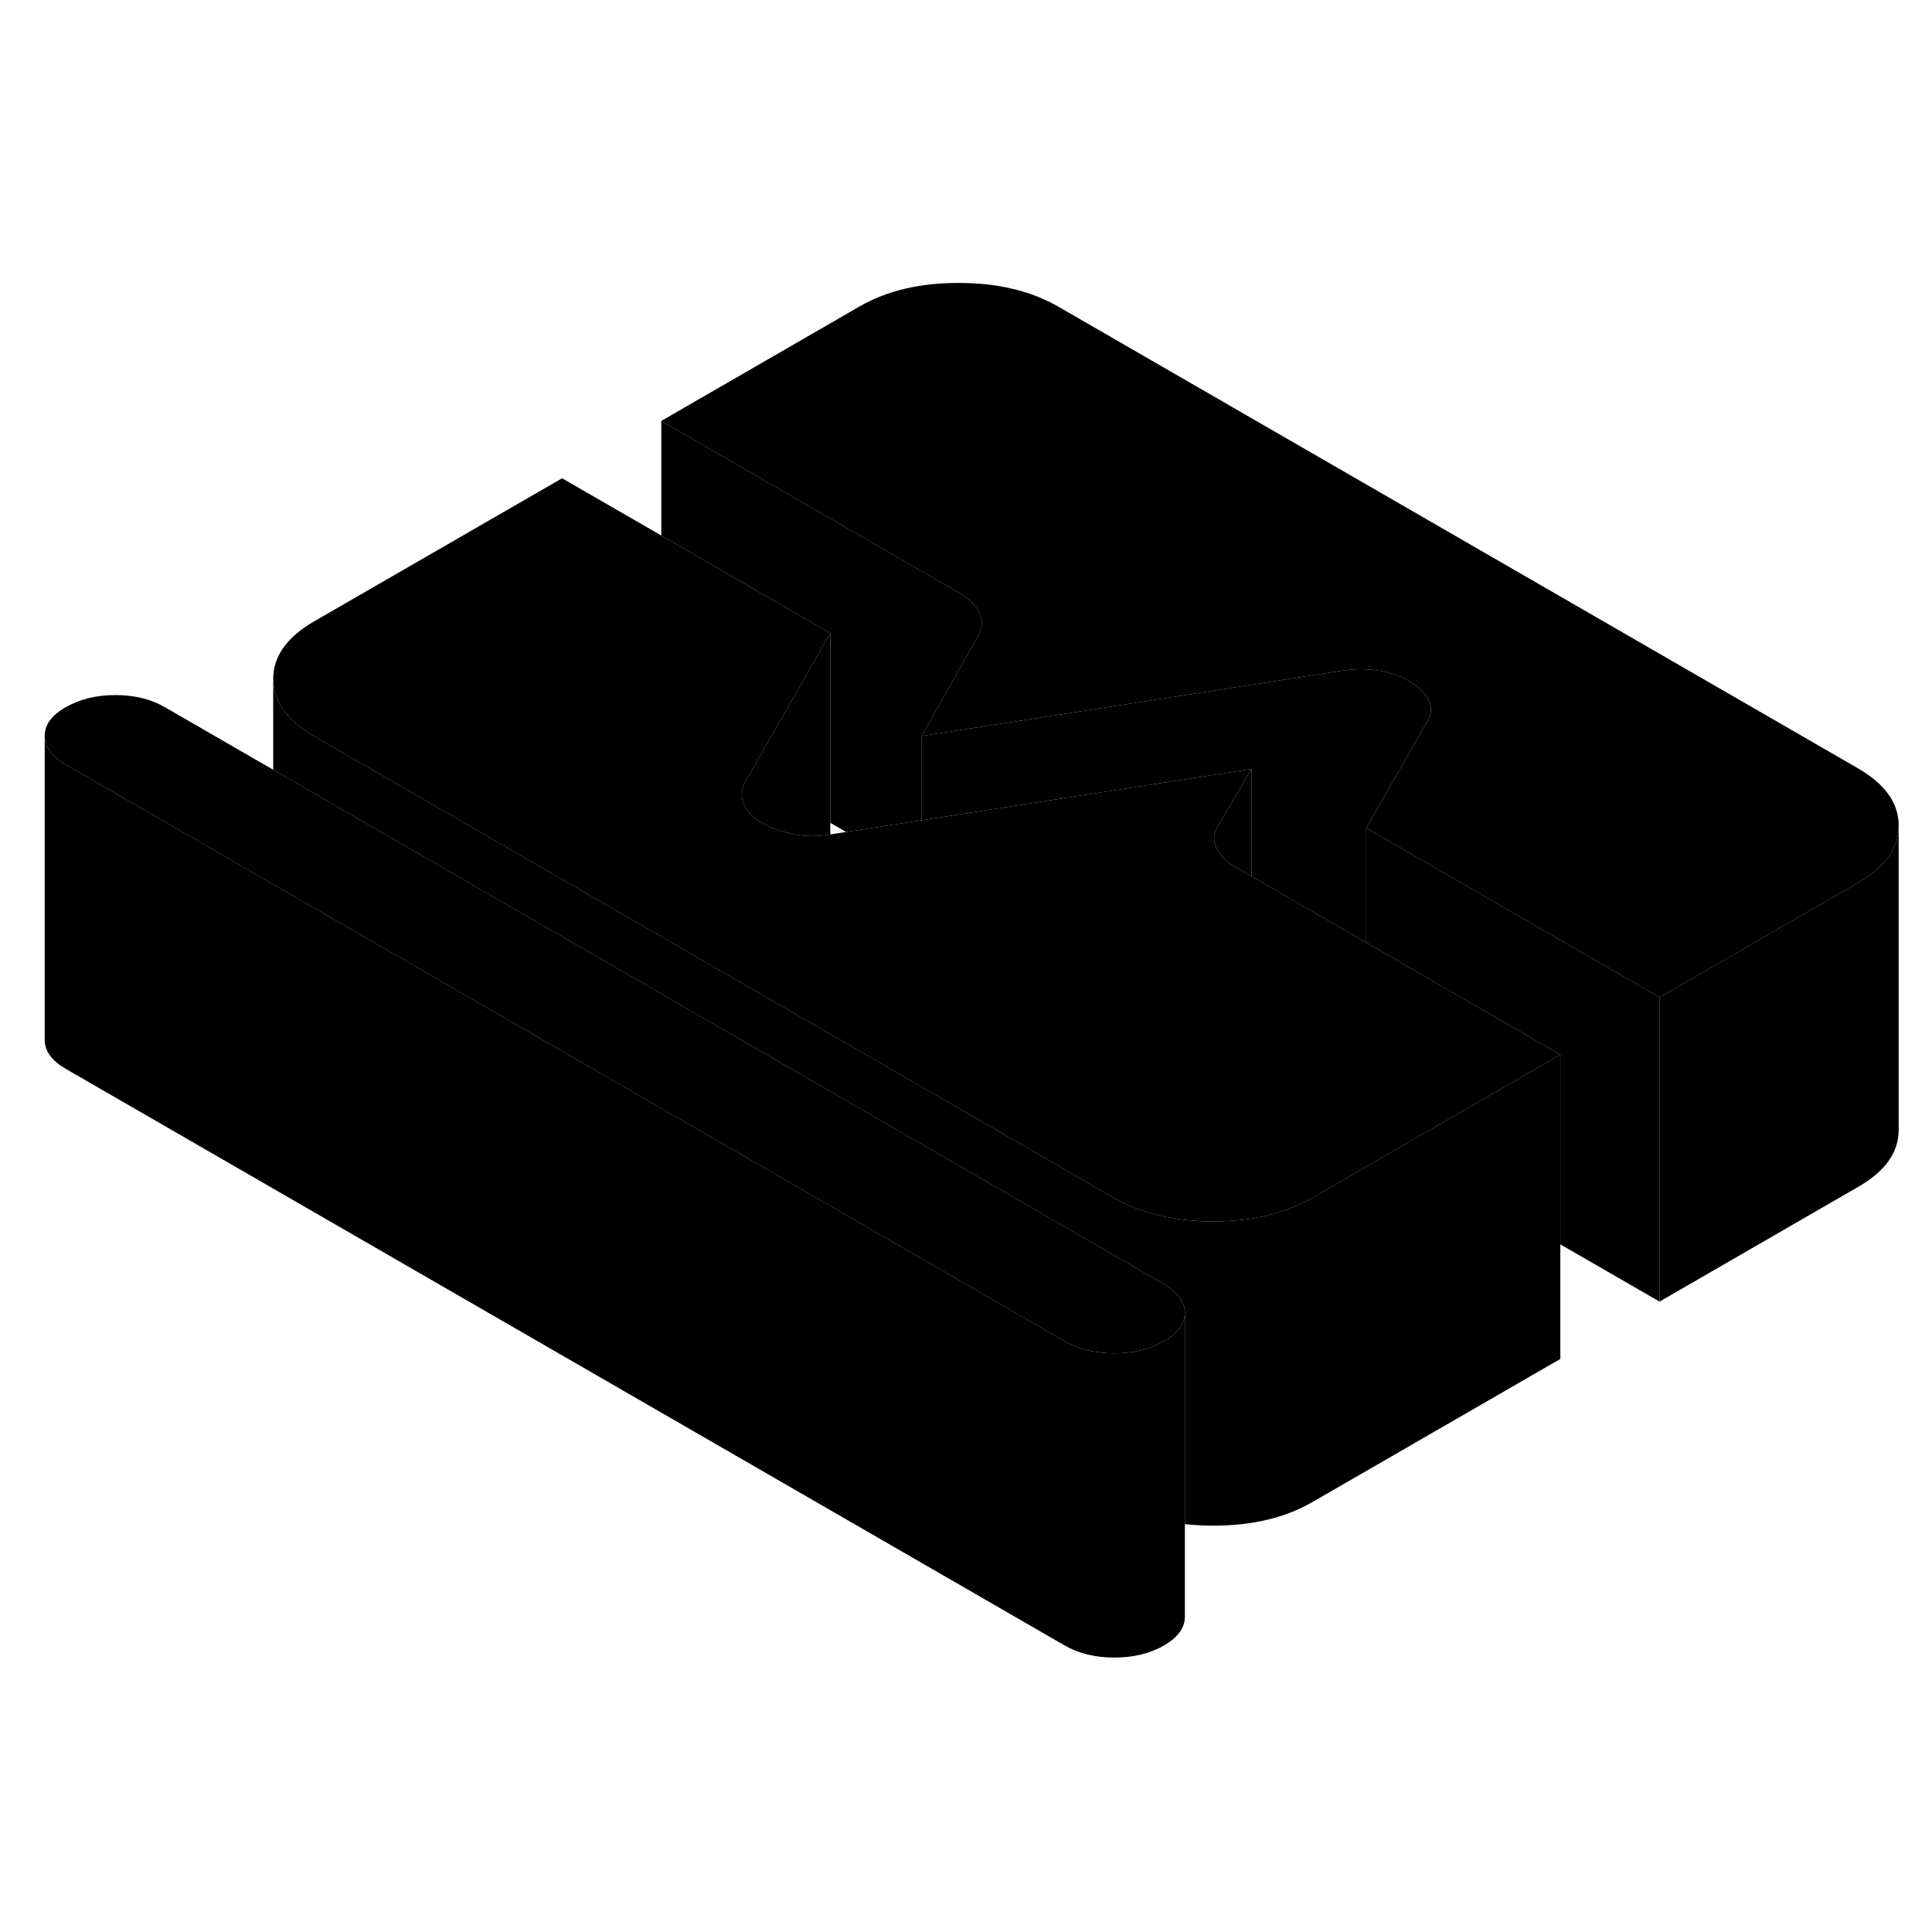 <svg width="48" height="48" viewBox="0 0 127 95" xmlns="http://www.w3.org/2000/svg" stroke-width="1px"
     stroke-linecap="round" stroke-linejoin="round">
    <path d="M54.579 25.62V38.85C53.789 39 52.999 39 52.199 38.84C51.379 38.68 50.669 38.43 50.069 38.08C49.469 37.73 49.069 37.31 48.879 36.82C48.689 36.34 48.719 35.86 48.989 35.39L49.219 34.99L54.579 25.62Z" class="pr-icon-iso-solid-stroke" stroke-linejoin="round"/>
    <path d="M102.569 53.33V73.33L86.269 82.74C84.469 83.78 82.299 84.29 79.73 84.29C79.09 84.29 78.48 84.25 77.889 84.19V70.28C77.879 69.56 77.409 68.93 76.48 68.39L58.819 58.19L50.23 53.23L28.179 40.5L17.959 34.6V28.63C17.97 30.1 18.879 31.37 20.679 32.41L31.439 38.62L51.84 50.4L63.959 57.39L73.179 62.72C74.989 63.76 77.169 64.28 79.73 64.29C81.799 64.29 83.609 63.96 85.169 63.28C85.549 63.13 85.919 62.94 86.269 62.74L91.769 59.56L102.569 53.33Z" class="pr-icon-iso-solid-stroke" stroke-linejoin="round"/>
    <path d="M82.27 34.55V41.599L81.24 41.01C80.64 40.67 80.22 40.25 79.97 39.76C79.72 39.27 79.76 38.78 80.08 38.27L82.27 34.55Z" class="pr-icon-iso-solid-stroke" stroke-linejoin="round"/>
    <path d="M109.09 49.56V69.56L102.57 65.8V53.33L89.81 45.96V38.43L109.09 49.56Z" class="pr-icon-iso-solid-stroke" stroke-linejoin="round"/>
    <path d="M77.889 70.28C77.889 71 77.43 71.63 76.51 72.17C75.579 72.7 74.49 72.96 73.24 72.96C71.99 72.96 70.889 72.69 69.96 72.15L21.649 44.26L17.959 42.13L4.339 34.27C3.409 33.73 2.939 33.1 2.939 32.37C2.939 31.64 3.389 31.02 4.319 30.49C5.239 29.96 6.329 29.69 7.589 29.69C8.849 29.69 9.93 29.96 10.86 30.5L17.959 34.6L28.179 40.5L50.23 53.23L58.819 58.19L76.48 68.39C77.409 68.93 77.879 69.56 77.889 70.28Z" class="pr-icon-iso-solid-stroke" stroke-linejoin="round"/>
    <path d="M102.569 53.33L91.769 59.56L86.269 62.74C85.919 62.94 85.549 63.13 85.169 63.28C83.609 63.96 81.799 64.29 79.73 64.29C77.169 64.28 74.989 63.76 73.179 62.72L63.959 57.39L51.84 50.4L31.439 38.62L20.679 32.41C18.879 31.37 17.97 30.1 17.959 28.63C17.959 27.15 18.849 25.89 20.64 24.85L36.95 15.44L43.469 19.2L54.26 25.44L54.58 25.62L49.219 34.99L48.989 35.39C48.719 35.86 48.69 36.34 48.88 36.82C49.069 37.31 49.469 37.73 50.069 38.08C50.669 38.43 51.38 38.68 52.2 38.84C52.999 39 53.789 39 54.58 38.85C54.599 38.85 54.629 38.84 54.649 38.84L55.62 38.69L60.59 37.92L82.269 34.55L80.079 38.27C79.76 38.78 79.719 39.27 79.969 39.76C80.219 40.25 80.639 40.67 81.24 41.01L82.269 41.6L89.809 45.96L102.569 53.33Z" class="pr-icon-iso-solid-stroke" stroke-linejoin="round"/>
    <path d="M124.809 38.28V58.26C124.819 59.74 123.929 61 122.129 62.03L109.089 69.56V49.56L111.329 48.27L122.129 42.03C123.919 41.01 124.809 39.75 124.809 38.28Z" class="pr-icon-iso-solid-stroke" stroke-linejoin="round"/>
    <path d="M93.779 31.5L90.919 36.49L89.809 38.43V45.96L82.269 41.6V34.55L60.589 37.92V32.38L78.889 29.54L88.209 28.09C88.969 27.97 89.739 27.96 90.539 28.07C91.329 28.18 92.019 28.41 92.619 28.76C93.229 29.11 93.649 29.53 93.899 30.01C94.149 30.5 94.109 31 93.779 31.5Z" class="pr-icon-iso-solid-stroke" stroke-linejoin="round"/>
    <path d="M77.889 70.28V90.28C77.889 91 77.43 91.63 76.51 92.17C75.579 92.7 74.49 92.96 73.24 92.96C71.99 92.96 70.889 92.69 69.96 92.15L4.339 54.27C3.409 53.73 2.939 53.1 2.939 52.37V32.37C2.939 33.1 3.409 33.73 4.339 34.27L17.959 42.13L21.649 44.26L69.96 72.15C70.889 72.69 71.98 72.96 73.24 72.96C74.499 72.96 75.579 72.7 76.51 72.17C77.43 71.63 77.889 71 77.889 70.28Z" class="pr-icon-iso-solid-stroke" stroke-linejoin="round"/>
    <path d="M124.81 38.26V38.28C124.81 39.75 123.92 41.01 122.13 42.03L111.33 48.27L109.09 49.56L89.81 38.43L90.92 36.49L93.78 31.5C94.11 31 94.15 30.5 93.9 30.01C93.65 29.53 93.23 29.11 92.62 28.76C92.02 28.41 91.33 28.18 90.54 28.07C89.74 27.96 88.97 27.97 88.21 28.09L78.89 29.54L60.59 32.38L64.31 25.78C64.58 25.31 64.61 24.82 64.39 24.32C64.17 23.81 63.76 23.39 63.16 23.04L62.42 22.61L43.47 11.67L56.51 4.14C58.3 3.11 60.48 2.59 63.04 2.6C65.61 2.6 67.79 3.13 69.59 4.17L122.09 34.48C123.9 35.52 124.81 36.78 124.81 38.26Z" class="pr-icon-iso-solid-stroke" stroke-linejoin="round"/>
    <path d="M64.31 25.78L60.59 32.38V37.92L55.62 38.69L54.58 38.09V25.62L54.26 25.44L43.47 19.2V11.67L62.42 22.61L63.16 23.04C63.76 23.39 64.17 23.81 64.39 24.32C64.61 24.82 64.58 25.31 64.31 25.78Z" class="pr-icon-iso-solid-stroke" stroke-linejoin="round"/>
</svg>